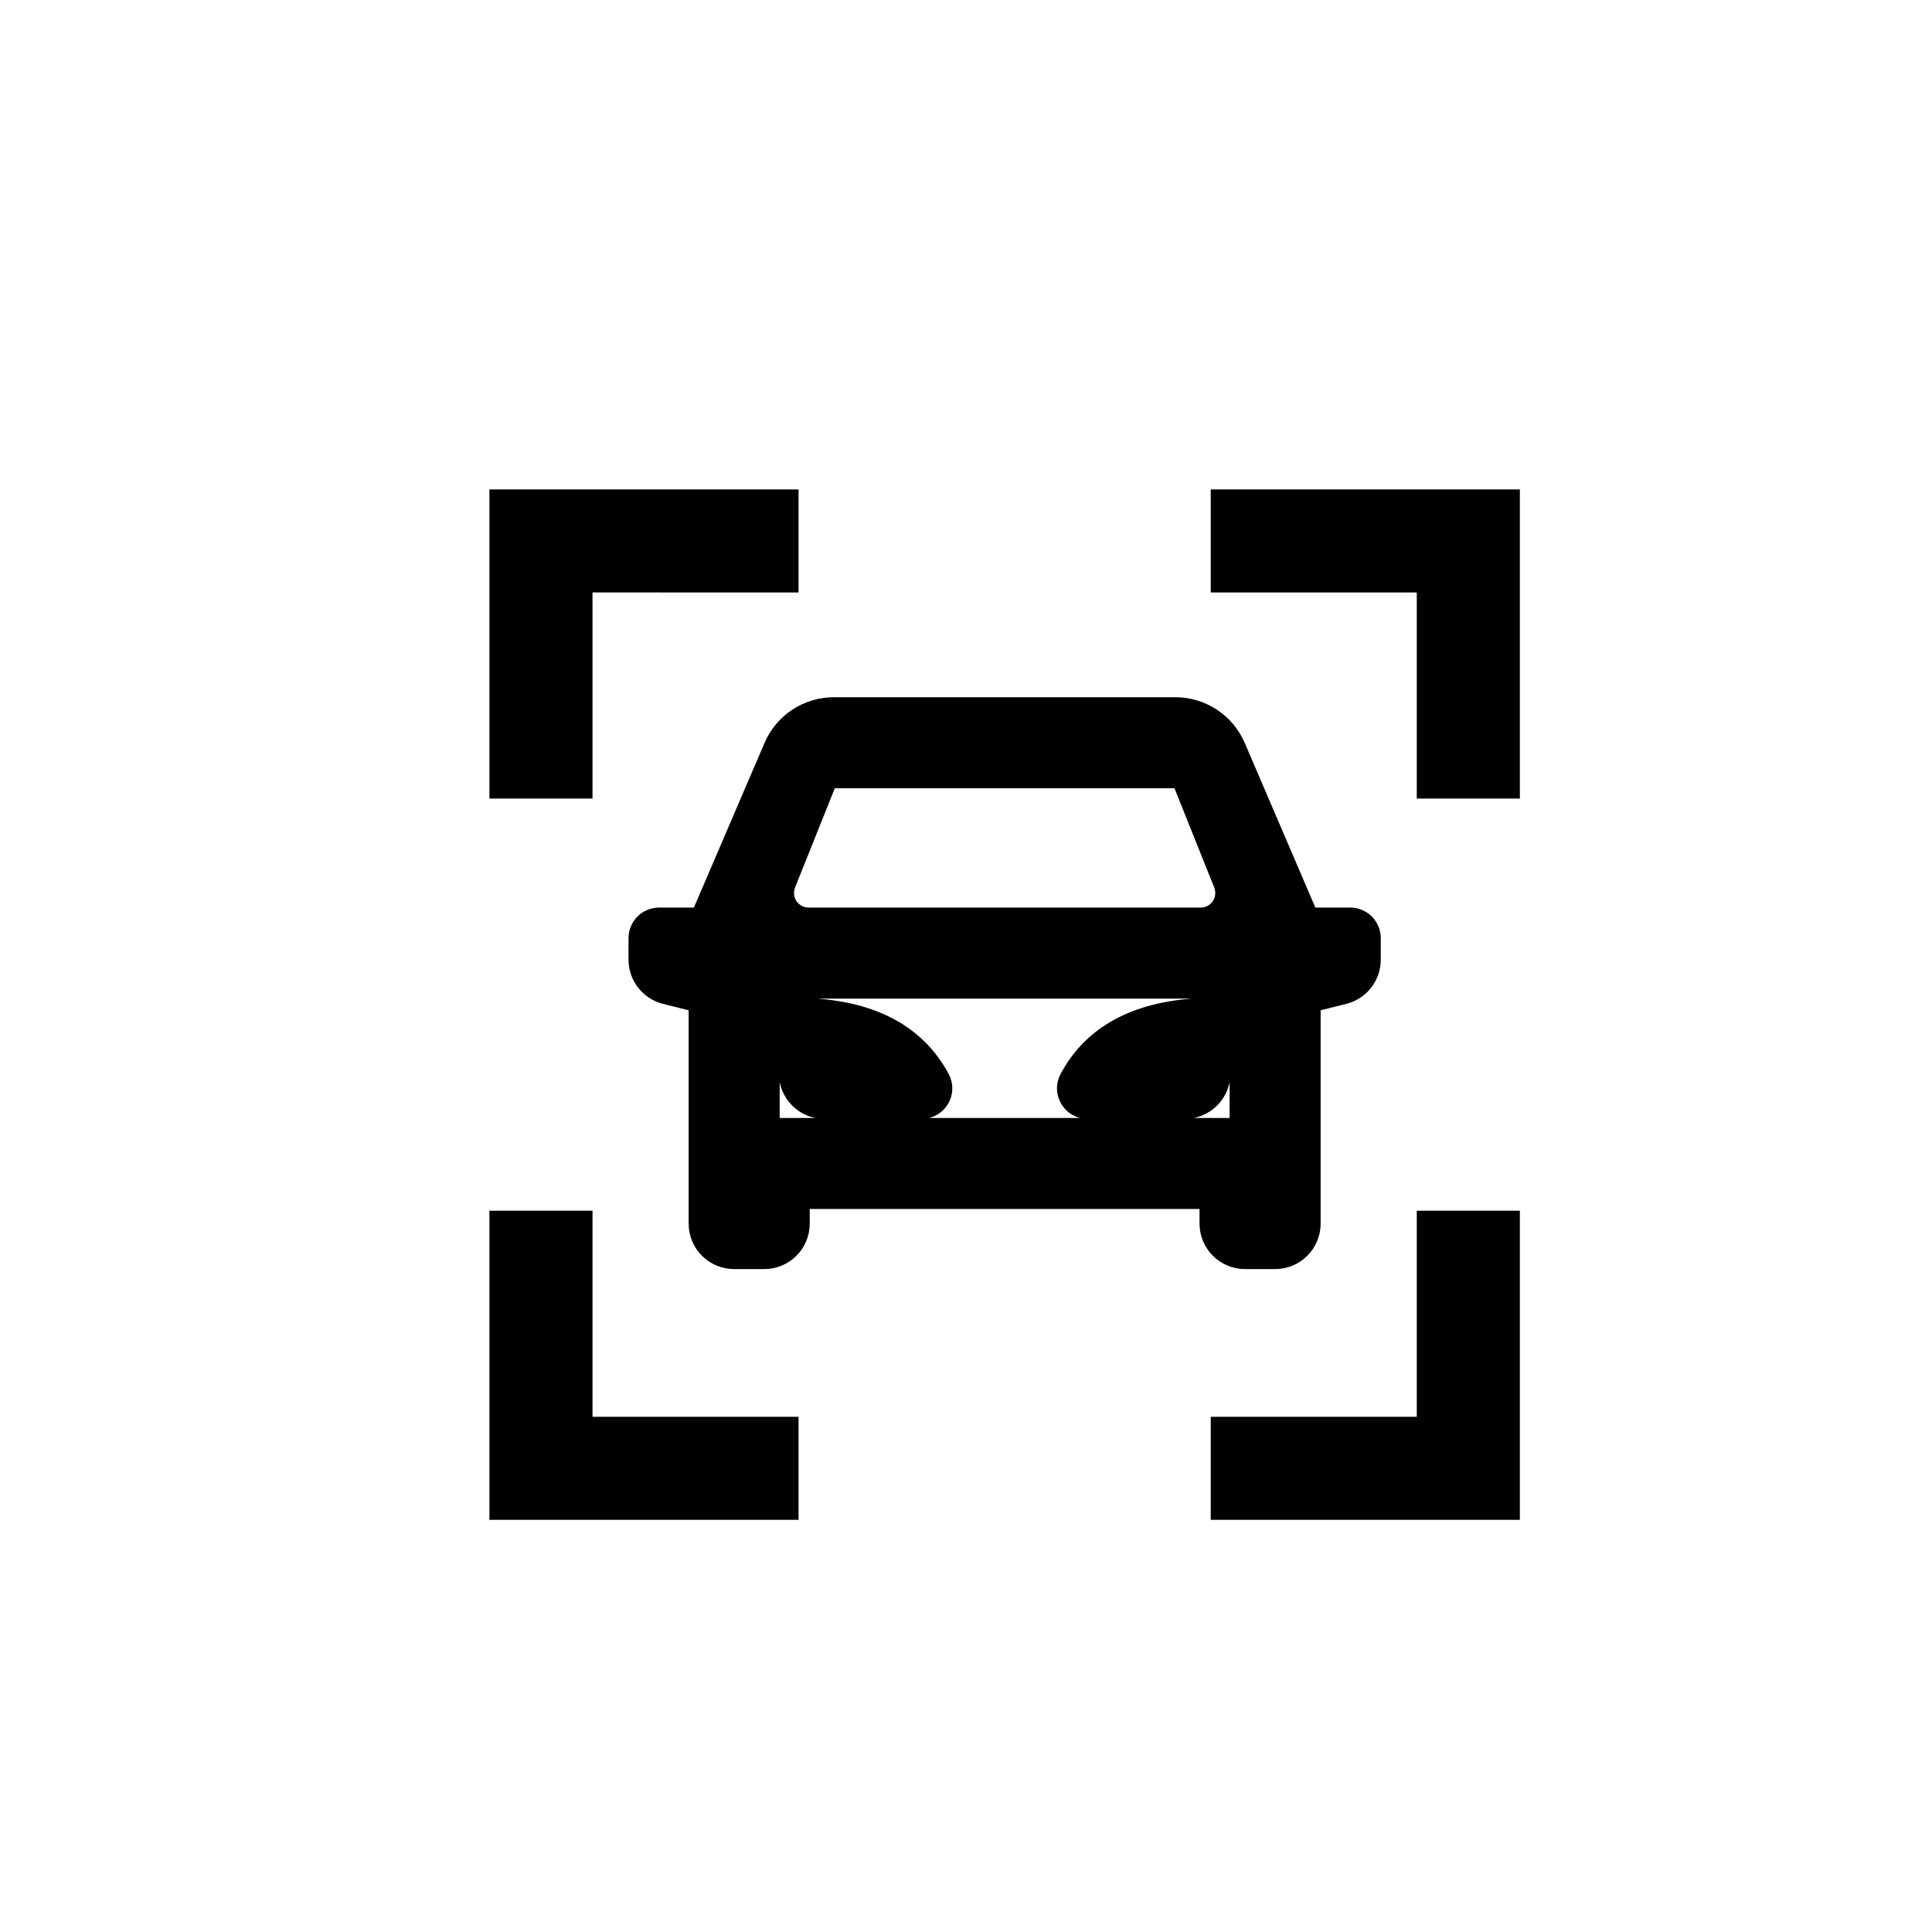 <?xml version="1.0" encoding="UTF-8"?>
<svg width="25px" height="25px" viewBox="0 0 25 25" version="1.1" xmlns="http://www.w3.org/2000/svg" xmlns:xlink="http://www.w3.org/1999/xlink">
    <title>编组 16</title>
    <g id="页面-1" stroke="none" stroke-width="1" fill="none" fill-rule="evenodd">
        <g id="数据要素加工_读取数据表备份" transform="translate(-44, -503)">
            <g id="编组-16" transform="translate(44, 503)">
<!--                <rect id="矩形" fill="" opacity="" x="0" y="0" width="25" height="25" rx="4"></rect>-->
                <polygon id="路径" points="5 5 21 5 21 21 5 21"></polygon>
                <path d="M7.667,15.667 L7.667,18.333 L10.333,18.333 L10.333,19.667 L6.333,19.667 L6.333,15.667 L7.667,15.667 Z M19.667,15.667 L19.667,19.667 L15.667,19.667 L15.667,18.333 L18.333,18.333 L18.333,15.667 L19.667,15.667 Z M10.333,6.333 L10.333,7.667 L7.667,7.666 L7.667,10.333 L6.333,10.333 L6.333,6.333 L10.333,6.333 Z M19.667,6.333 L19.667,10.333 L18.333,10.333 L18.333,7.667 L15.667,7.667 L15.667,6.333 L19.667,6.333 Z" id="形状" fill="currentColor" fill-rule="nonzero"></path>
                <polygon id="路径" points="8.333 7.667 17.667 7.667 17.667 17 8.333 17"></polygon>
                <path d="M15.722,15.444 L10.278,15.444 L10.278,15.833 C10.278,16.048 10.104,16.222 9.889,16.222 L9.5,16.222 C9.285,16.222 9.111,16.048 9.111,15.833 L9.111,12.917 L8.628,12.796 C8.455,12.753 8.333,12.597 8.333,12.419 L8.333,12.139 C8.333,12.032 8.42,11.944 8.528,11.944 L9.111,11.944 L10.076,9.694 C10.198,9.407 10.48,9.222 10.791,9.222 L15.209,9.222 C15.52,9.222 15.801,9.408 15.924,9.694 L16.889,11.944 L17.472,11.944 C17.58,11.944 17.667,12.032 17.667,12.139 L17.667,12.419 C17.667,12.597 17.545,12.753 17.372,12.796 L16.889,12.917 L16.889,15.833 C16.889,16.048 16.715,16.222 16.5,16.222 L16.111,16.222 C15.896,16.222 15.722,16.048 15.722,15.833 L15.722,15.444 Z M16.111,14.667 L16.111,12.722 L9.889,12.722 L9.889,14.667 L16.111,14.667 Z M10.463,11.944 L15.537,11.944 C15.666,11.944 15.786,11.88 15.859,11.774 C15.931,11.667 15.945,11.531 15.898,11.411 L15.333,10 L10.667,10 L10.102,11.411 C10.055,11.531 10.069,11.667 10.141,11.774 C10.214,11.88 10.334,11.944 10.463,11.944 Z M10.278,13.111 C11.179,13.111 11.786,13.405 12.1,13.992 C12.132,14.052 12.131,14.125 12.095,14.183 C12.06,14.242 11.997,14.278 11.929,14.278 L10.667,14.278 C10.452,14.278 10.278,14.104 10.278,13.889 L10.278,13.111 Z M15.722,13.111 L15.722,13.889 C15.722,14.104 15.548,14.278 15.333,14.278 L14.071,14.278 C14.003,14.278 13.94,14.242 13.905,14.183 C13.87,14.124 13.868,14.052 13.9,13.992 C14.213,13.404 14.821,13.111 15.722,13.111 Z" id="形状" stroke="currentColor" stroke-width="0.4" fill="currentColor" fill-rule="nonzero"></path>
            </g>
        </g>
    </g>
</svg>
